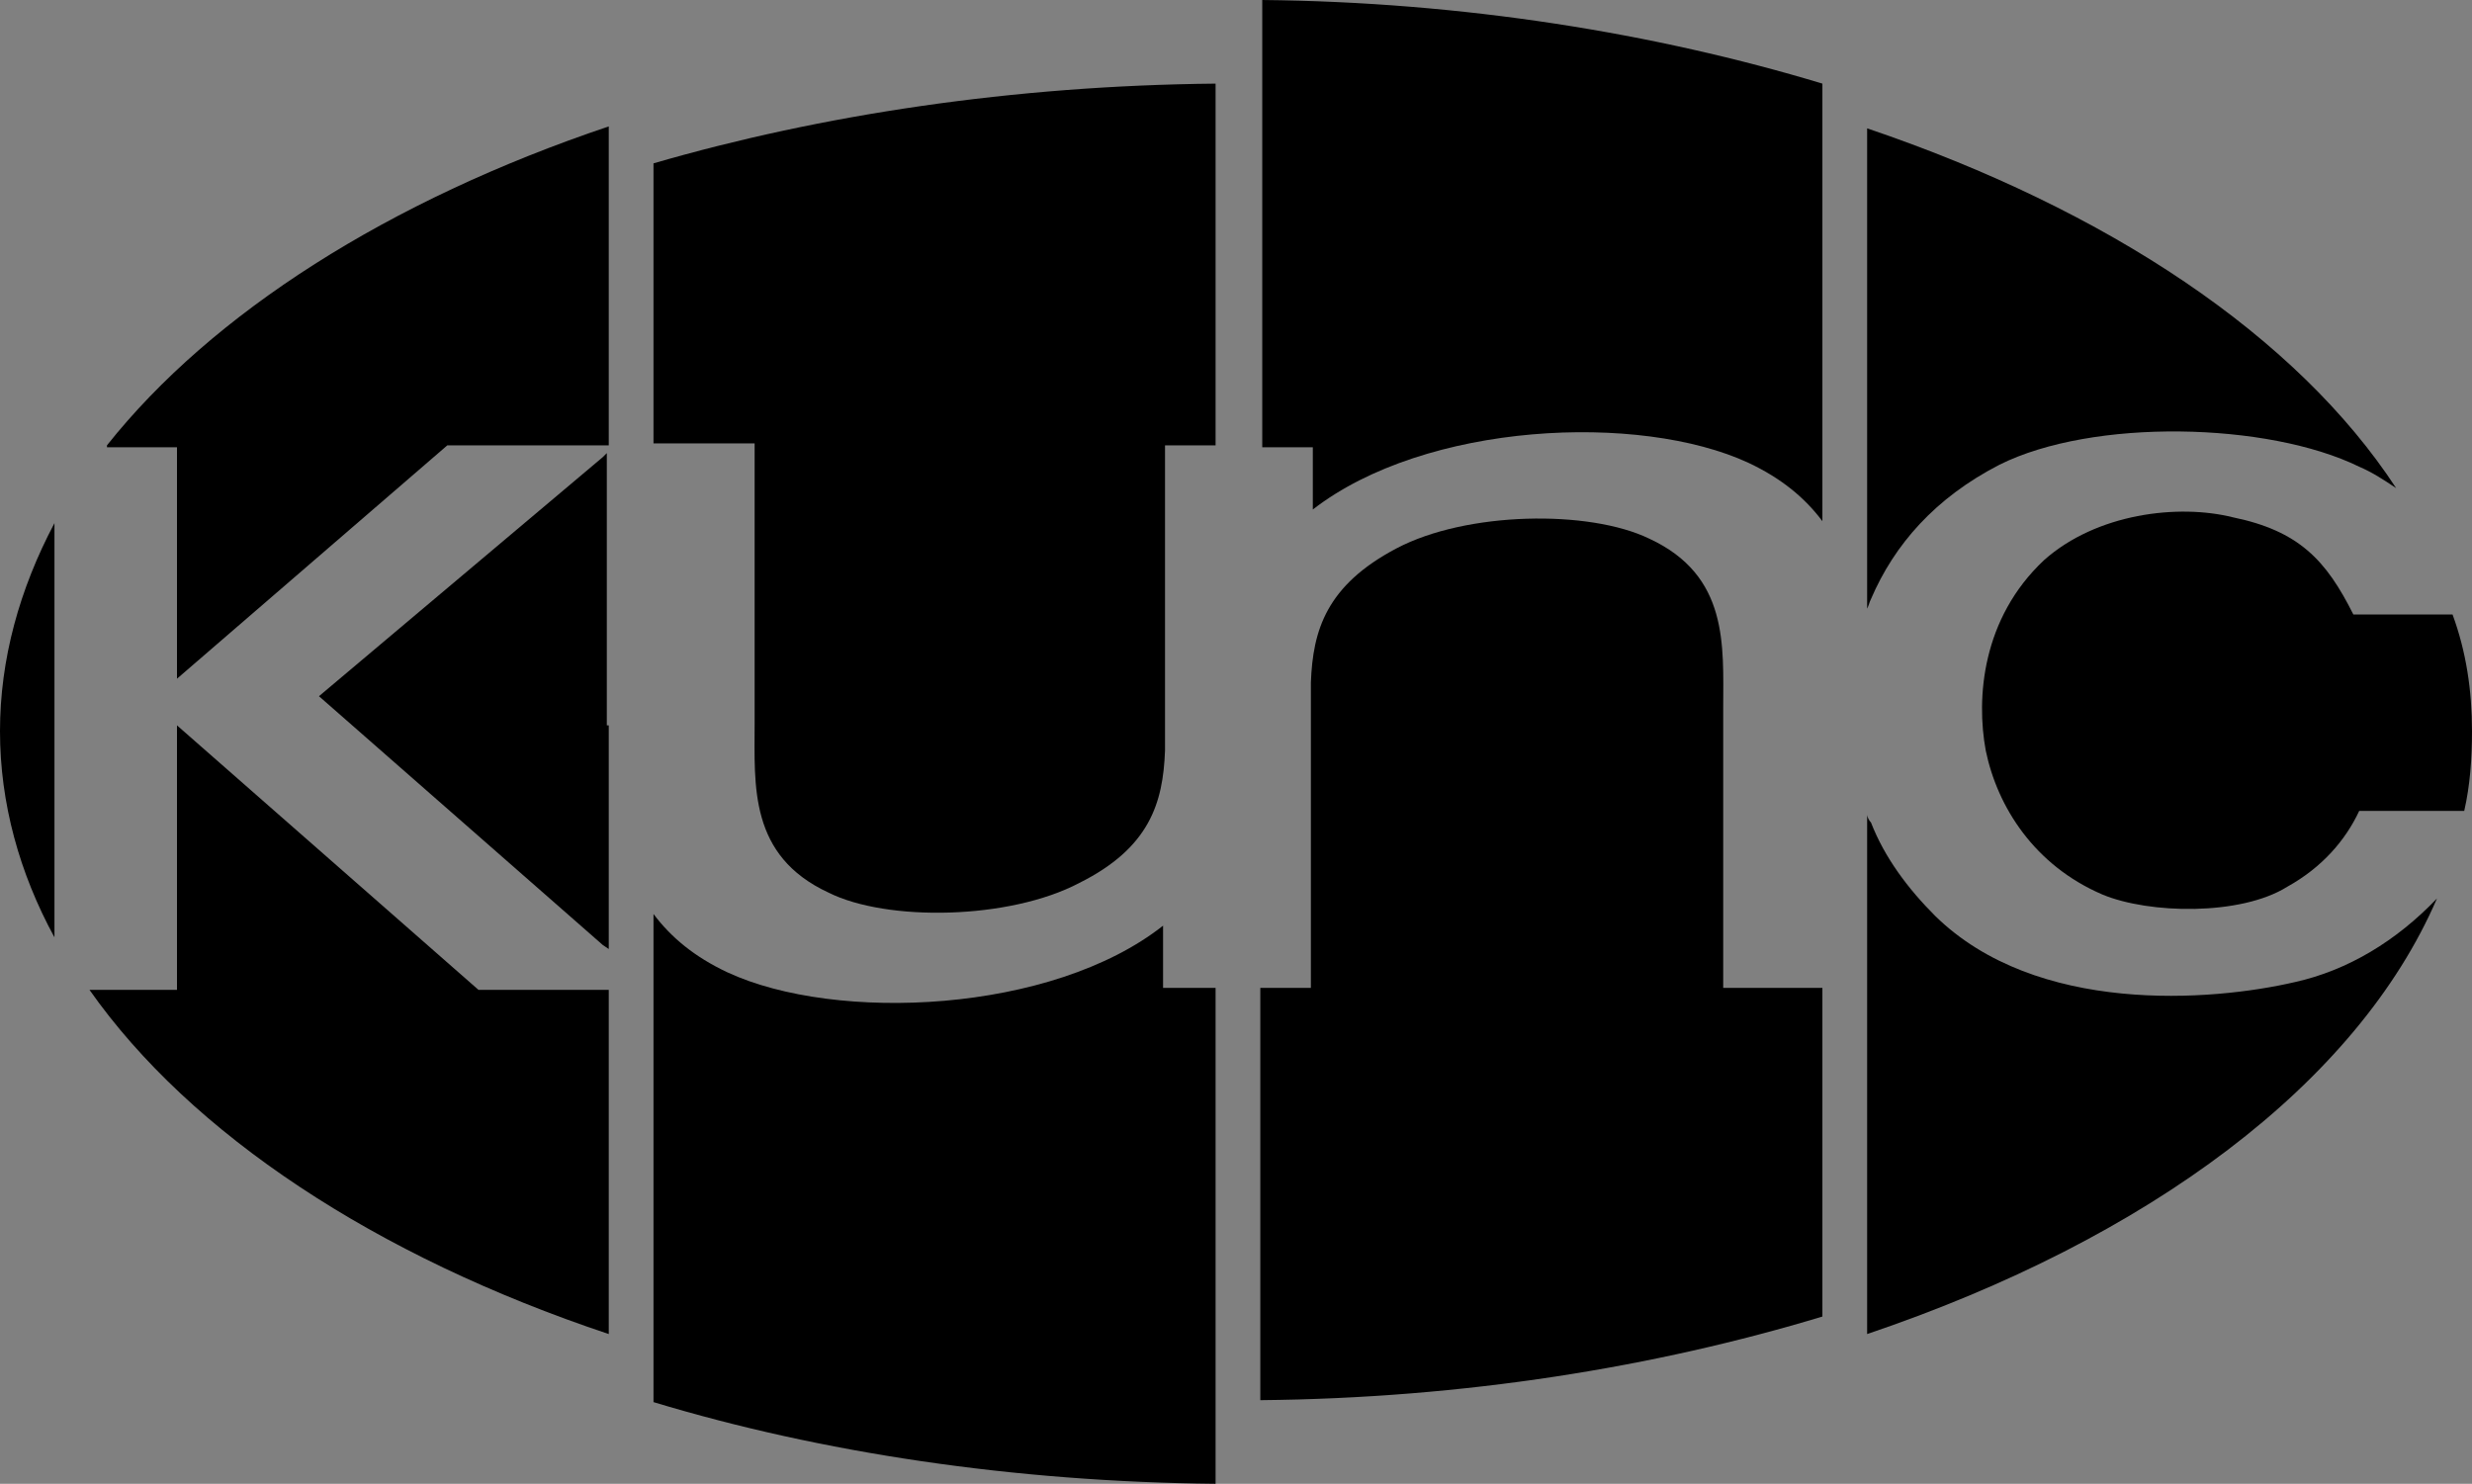 <?xml version="1.0" encoding="utf-8"?>
<!-- Generator: Adobe Illustrator 19.1.0, SVG Export Plug-In . SVG Version: 6.00 Build 0)  -->
<svg version="1.1" id="Layer_1" xmlns="http://www.w3.org/2000/svg" xmlns:xlink="http://www.w3.org/1999/xlink" x="0px" y="0px"
	 viewBox="-19.2 360.7 127.1 76.3" style="enable-background:new -19.2 360.7 127.1 76.3;" xml:space="preserve">
<rect x="-19.2" y="360.7" width="127.1" height="76.3" fill="#808080" stroke="none"/>
<style type="text/css">
	.st0{fill:#FFFFFF;}
</style>
<g>
	<path d="M-19.2,398.3c0-3.7,1-7.3,2.8-10.7v21.3C-18.2,405.6-19.2,402-19.2,398.3z"/>
	<path d="M12.1,367.2v16.4H3.8l-13.9,12v-11.9h-3.6c0,0,0,0,0-0.1C-8.3,376.8,0.8,371,12.1,367.2z"/>
	<path d="M12.1,398c0,0.5,0,1.1,0,1.6v9.9l-0.3-0.2l-14.6-12.8l14.6-12.3L12,384v14H12.1z"/>
	<path d="M5.4,411.6h6.7v17.7c-12-4-21.5-10.3-26.7-17.7h4.5V398L5.4,411.6z"/>
	<path d="M43.3,411.5V437c-10.4-0.1-20.3-1.6-28.9-4.2v-25.1c0.9,1.2,2.1,2.2,3.8,3c5.6,2.6,16.7,2.1,22.4-2.4l0,0v3.2l0,0v-3.2l0,0
		v3.2H43.3z"/>
	<path d="M43.3,365v18.6h-2.6v12.7c0,1.1,0,2.1,0,3v-15.7l0,0v12.7c0,1.1,0,2.1,0,3c-0.1,2.7-0.8,5-4.4,6.8c-3.6,1.9-9.9,2-12.9,0.5
		c-4.1-1.9-3.8-5.5-3.8-8.7v-14.4h-5.2v-14.4C23,366.6,32.9,365.1,43.3,365z"/>
	<path d="M74.5,365v22.5c-0.9-1.2-2.1-2.2-3.8-3c-5.6-2.6-16.6-2.1-22.4,2.4l0,0l0,0l0,0v-3.2h-2.6v-23
		C56,360.8,65.9,362.4,74.5,365z"/>
	<path d="M74.5,411.5v16.9c-8.6,2.6-18.4,4.2-28.9,4.3v-21.2h2.6v-12.7c0-1.1,0-2.1,0-3c0.1-2.7,0.8-5,4.4-6.9c3.6-1.9,9.9-2,13-0.5
		c4.1,1.9,3.8,5.5,3.8,8.7v14.4H74.5z"/>
	<path d="M77,391.5c-0.1,0.2-0.1,0.3-0.2,0.5v-24.7c12.4,4.2,22.1,10.7,27.2,18.5c-0.6-0.4-1.2-0.8-1.9-1.1
		c-4.7-2.3-13.7-2.5-18.5-0.1C80.3,386.3,78.2,388.7,77,391.5z"/>
	<path d="M98.8,411.2c2.7-0.6,5.2-2.1,7.3-4.3c-4.1,9.5-14.8,17.5-29.3,22.4v-17.8l0,0v-8.9c0,0.1,0.1,0.3,0.2,0.4
		c0.7,1.8,1.9,3.4,3.3,4.8C85.5,412.9,94.5,412.2,98.8,411.2z"/>
	<path d="M107.9,398.3c0,1.4-0.1,2.8-0.4,4.1h-5.4c-0.7,1.5-1.9,2.9-3.7,3.9c-2.4,1.5-7.1,1.4-9.5,0.4c-3.5-1.5-5.4-4.5-6-7.4
		c-0.5-2.7-0.2-6.8,3-9.8c2.7-2.4,6.9-2.9,9.7-2.2c3.4,0.7,4.8,2.2,6.2,5h5.1C107.6,394.2,107.9,396.2,107.9,398.3z"/>
	<path class="st0" d="M40.7,411.5L40.7,411.5h2.6l0,0H40.7z M48.2,398.9v12.7h-2.6l0,0h2.6v-15.7C48.2,396.8,48.2,397.8,48.2,398.9z
		 M48.2,383.6v3.2l0,0V383.6L48.2,383.6z"/>
	<path class="st0" d="M45.6,383.6L45.6,383.6h2.6l0,0H45.6z M43.3,383.6L43.3,383.6h-2.6v15.7c0-1,0-2,0-3v-12.7
		C40.7,383.6,43.3,383.6,43.3,383.6z M40.7,408.3v3.2l0,0V408.3L40.7,408.3z"/>
	<polygon class="st0" points="40.7,408.3 40.7,408.3 40.7,411.5 40.7,411.5 	"/>
	<path class="st0" d="M40.7,396.3c0,1.1,0,2.1,0,3v-15.7l0,0V396.3z"/>
	<polygon class="st0" points="48.2,386.8 48.2,386.8 48.2,386.9 	"/>
</g>
</svg>
